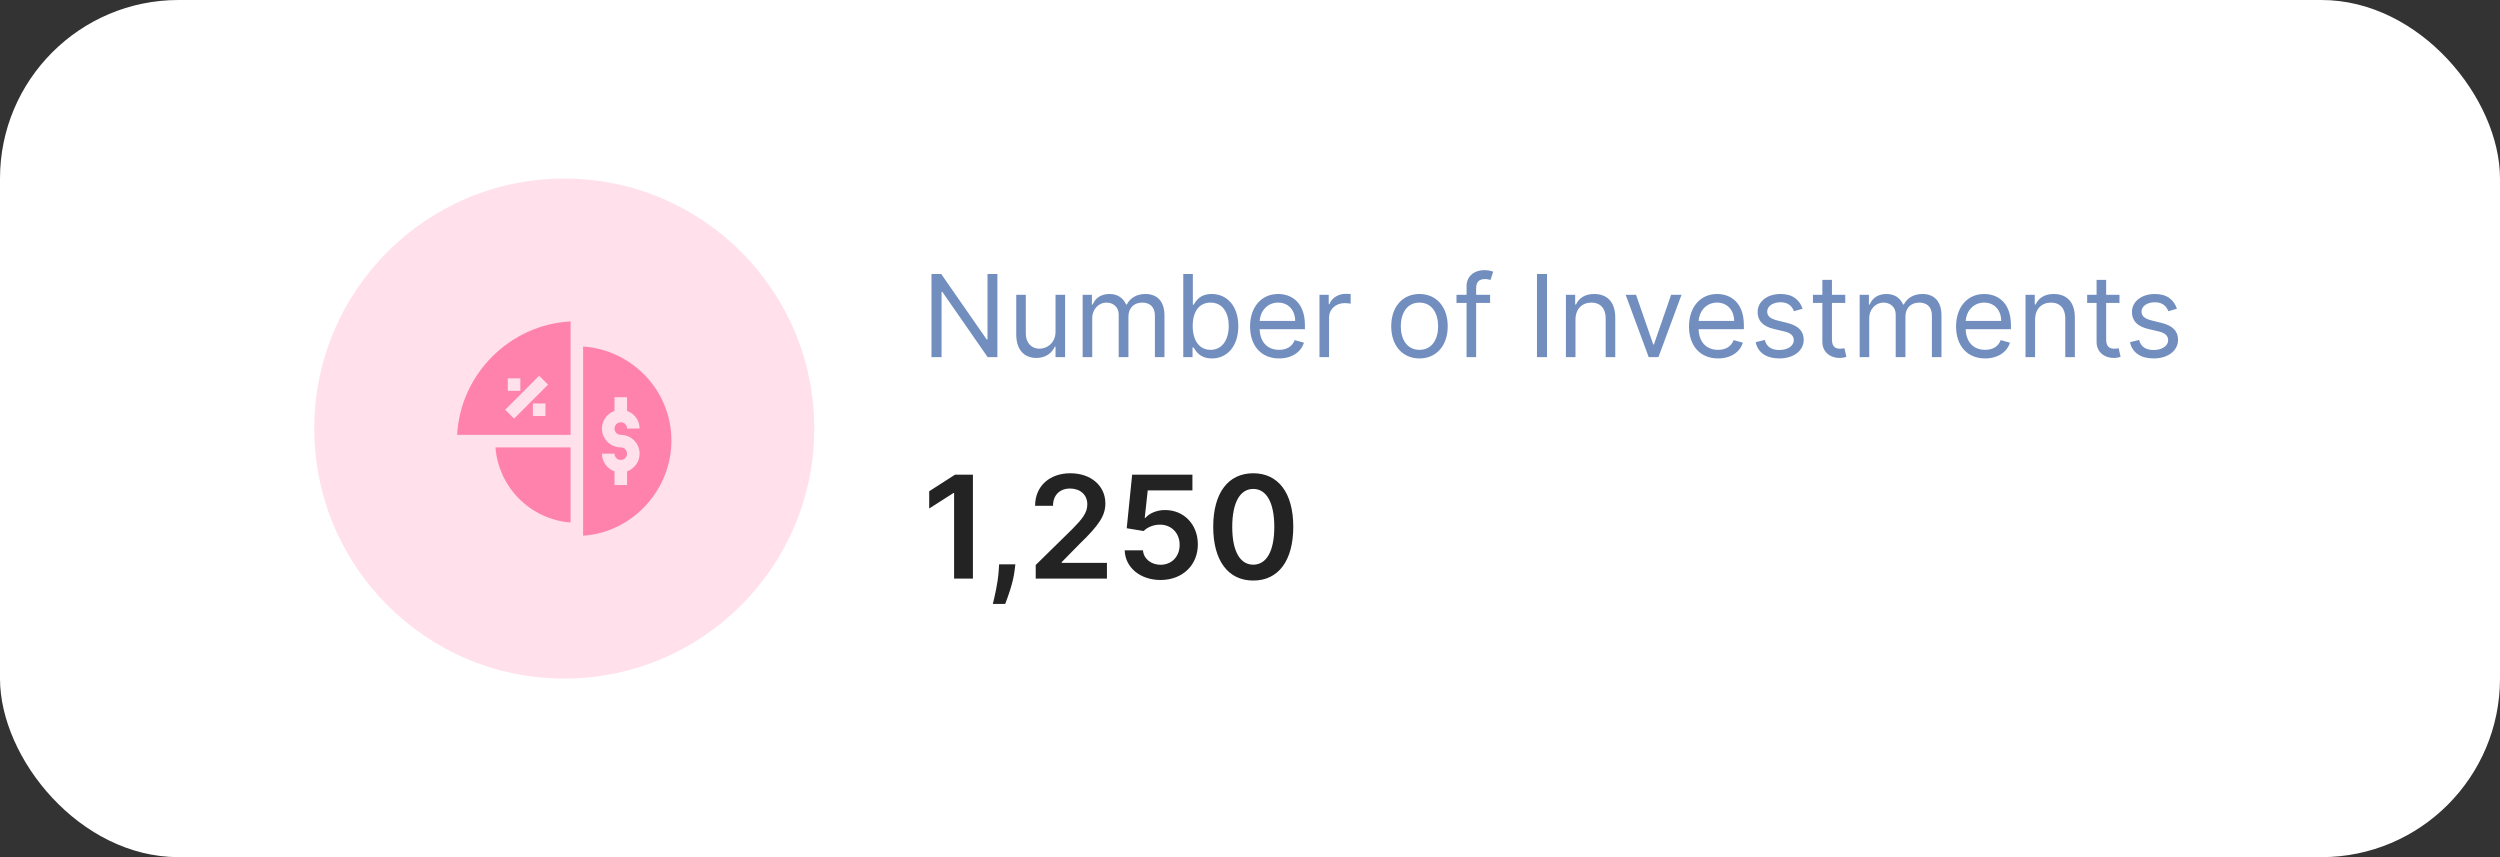 <svg width="350" height="120" viewBox="0 0 350 120" fill="none" xmlns="http://www.w3.org/2000/svg">
<rect x="0" y="0" width="350" height="120" fill="#333333" stroke="none"/>
<rect width="350" height="120" rx="25" fill="white"/>
<path d="M136.209 66.454H133.702L130.087 68.777V71.192L133.489 69.019H133.574V81H136.209V66.454ZM142.148 79.011H139.875L139.826 79.807C139.705 81.731 139.201 83.692 138.995 84.551H140.728C141.069 83.656 141.857 81.582 142.056 79.793L142.148 79.011ZM145 81H154.971V78.798H148.636V78.699L151.143 76.149C153.97 73.436 154.751 72.115 154.751 70.474C154.751 68.038 152.77 66.256 149.843 66.256C146.96 66.256 144.914 68.046 144.914 70.808H147.422C147.422 69.324 148.359 68.394 149.808 68.394C151.193 68.394 152.223 69.239 152.223 70.609C152.223 71.824 151.484 72.69 150.049 74.146L145 79.097V81ZM162.478 81.199C165.554 81.199 167.699 79.111 167.699 76.22C167.699 73.422 165.752 71.405 163.11 71.405C161.931 71.405 160.887 71.874 160.348 72.513H160.262L160.681 68.656H166.939V66.454H158.501L157.741 73.954L160.12 74.345C160.61 73.805 161.534 73.443 162.407 73.45C164.005 73.457 165.156 74.636 165.149 76.284C165.156 77.91 164.034 79.068 162.478 79.068C161.164 79.068 160.106 78.237 160.014 77.044H157.457C157.528 79.459 159.637 81.199 162.478 81.199ZM175.454 81.277C178.963 81.284 181.058 78.514 181.058 73.742C181.058 68.997 178.949 66.256 175.454 66.256C171.96 66.256 169.858 68.99 169.85 73.742C169.85 78.507 171.946 81.277 175.454 81.277ZM175.454 79.054C173.643 79.054 172.507 77.236 172.514 73.742C172.521 70.276 173.65 68.45 175.454 68.45C177.265 68.45 178.395 70.276 178.402 73.742C178.402 77.236 177.272 79.054 175.454 79.054Z" fill="#232323"/>
<path d="M139.636 38.364H138.25V47.523H138.136L131.773 38.364H130.409V50H131.818V40.864H131.932L138.273 50H139.636V38.364ZM147.774 46.432C147.774 48.068 146.524 48.818 145.524 48.818C144.411 48.818 143.615 48 143.615 46.727V41.273H142.274V46.818C142.274 49.045 143.456 50.114 145.092 50.114C146.411 50.114 147.274 49.409 147.683 48.523H147.774V50H149.115V41.273H147.774V46.432ZM151.571 50H152.912V44.545C152.912 43.267 153.844 42.364 154.889 42.364C155.906 42.364 156.616 43.028 156.616 44.023V50H157.98V44.318C157.98 43.193 158.685 42.364 159.912 42.364C160.866 42.364 161.685 42.869 161.685 44.159V50H163.026V44.159C163.026 42.108 161.923 41.159 160.366 41.159C159.116 41.159 158.202 41.733 157.753 42.636H157.662C157.23 41.705 156.469 41.159 155.321 41.159C154.185 41.159 153.344 41.705 152.98 42.636H152.866V41.273H151.571V50ZM165.659 50H166.955V48.659H167.114C167.409 49.136 167.977 50.182 169.659 50.182C171.841 50.182 173.364 48.432 173.364 45.659C173.364 42.909 171.841 41.159 169.636 41.159C167.932 41.159 167.409 42.205 167.114 42.659H167V38.364H165.659V50ZM166.977 45.636C166.977 43.682 167.841 42.364 169.477 42.364C171.182 42.364 172.023 43.795 172.023 45.636C172.023 47.5 171.159 48.977 169.477 48.977C167.864 48.977 166.977 47.614 166.977 45.636ZM179.074 50.182C180.847 50.182 182.142 49.295 182.551 47.977L181.256 47.614C180.915 48.523 180.125 48.977 179.074 48.977C177.5 48.977 176.415 47.96 176.352 46.091H182.688V45.523C182.688 42.273 180.756 41.159 178.938 41.159C176.574 41.159 175.006 43.023 175.006 45.705C175.006 48.386 176.551 50.182 179.074 50.182ZM176.352 44.932C176.443 43.574 177.403 42.364 178.938 42.364C180.392 42.364 181.324 43.455 181.324 44.932H176.352ZM184.727 50H186.068V44.477C186.068 43.295 187 42.432 188.273 42.432C188.631 42.432 189 42.5 189.091 42.523V41.159C188.938 41.148 188.585 41.136 188.386 41.136C187.341 41.136 186.432 41.727 186.114 42.591H186.023V41.273H184.727V50ZM198.726 50.182C201.089 50.182 202.68 48.386 202.68 45.682C202.68 42.955 201.089 41.159 198.726 41.159C196.362 41.159 194.771 42.955 194.771 45.682C194.771 48.386 196.362 50.182 198.726 50.182ZM198.726 48.977C196.93 48.977 196.112 47.432 196.112 45.682C196.112 43.932 196.93 42.364 198.726 42.364C200.521 42.364 201.339 43.932 201.339 45.682C201.339 47.432 200.521 48.977 198.726 48.977ZM208.614 41.273H206.659V40.386C206.659 39.523 207.023 39.068 207.909 39.068C208.295 39.068 208.523 39.159 208.659 39.205L209.045 38.045C208.841 37.955 208.432 37.818 207.773 37.818C206.523 37.818 205.318 38.568 205.318 40.068V41.273H203.909V42.409H205.318V50H206.659V42.409H208.614V41.273ZM216.584 38.364H215.175V50H216.584V38.364ZM220.568 44.75C220.568 43.227 221.511 42.364 222.795 42.364C224.04 42.364 224.795 43.176 224.795 44.545V50H226.136V44.455C226.136 42.227 224.949 41.159 223.182 41.159C221.864 41.159 221.045 41.75 220.636 42.636H220.523V41.273H219.227V50H220.568V44.75ZM235.411 41.273H233.956L231.547 48.227H231.456L229.047 41.273H227.592L230.82 50H232.183L235.411 41.273ZM240.527 50.182C242.3 50.182 243.595 49.295 244.004 47.977L242.709 47.614C242.368 48.523 241.578 48.977 240.527 48.977C238.953 48.977 237.868 47.96 237.805 46.091H244.141V45.523C244.141 42.273 242.209 41.159 240.391 41.159C238.027 41.159 236.459 43.023 236.459 45.705C236.459 48.386 238.004 50.182 240.527 50.182ZM237.805 44.932C237.896 43.574 238.857 42.364 240.391 42.364C241.845 42.364 242.777 43.455 242.777 44.932H237.805ZM252.362 43.227C251.942 41.989 250.999 41.159 249.271 41.159C247.43 41.159 246.067 42.205 246.067 43.682C246.067 44.886 246.783 45.693 248.385 46.068L249.839 46.409C250.72 46.614 251.135 47.034 251.135 47.636C251.135 48.386 250.339 49 249.089 49C247.993 49 247.305 48.528 247.067 47.591L245.794 47.909C246.107 49.392 247.328 50.182 249.112 50.182C251.141 50.182 252.521 49.074 252.521 47.568C252.521 46.352 251.76 45.585 250.203 45.205L248.908 44.886C247.874 44.631 247.408 44.284 247.408 43.614C247.408 42.864 248.203 42.318 249.271 42.318C250.442 42.318 250.925 42.966 251.158 43.568L252.362 43.227ZM258.335 41.273H256.472V39.182H255.131V41.273H253.812V42.409H255.131V47.864C255.131 49.386 256.358 50.114 257.494 50.114C257.994 50.114 258.312 50.023 258.494 49.955L258.222 48.75C258.108 48.773 257.926 48.818 257.631 48.818C257.04 48.818 256.472 48.636 256.472 47.5V42.409H258.335V41.273ZM260.352 50H261.693V44.545C261.693 43.267 262.625 42.364 263.67 42.364C264.688 42.364 265.398 43.028 265.398 44.023V50H266.761V44.318C266.761 43.193 267.466 42.364 268.693 42.364C269.648 42.364 270.466 42.869 270.466 44.159V50H271.807V44.159C271.807 42.108 270.705 41.159 269.148 41.159C267.898 41.159 266.983 41.733 266.534 42.636H266.443C266.011 41.705 265.25 41.159 264.102 41.159C262.966 41.159 262.125 41.705 261.761 42.636H261.648V41.273H260.352V50ZM277.918 50.182C279.69 50.182 280.986 49.295 281.395 47.977L280.099 47.614C279.759 48.523 278.969 48.977 277.918 48.977C276.344 48.977 275.259 47.96 275.196 46.091H281.531V45.523C281.531 42.273 279.599 41.159 277.781 41.159C275.418 41.159 273.849 43.023 273.849 45.705C273.849 48.386 275.395 50.182 277.918 50.182ZM275.196 44.932C275.287 43.574 276.247 42.364 277.781 42.364C279.236 42.364 280.168 43.455 280.168 44.932H275.196ZM284.912 44.75C284.912 43.227 285.855 42.364 287.139 42.364C288.384 42.364 289.139 43.176 289.139 44.545V50H290.48V44.455C290.48 42.227 289.293 41.159 287.526 41.159C286.207 41.159 285.389 41.75 284.98 42.636H284.866V41.273H283.571V50H284.912V44.75ZM296.726 41.273H294.862V39.182H293.521V41.273H292.203V42.409H293.521V47.864C293.521 49.386 294.749 50.114 295.885 50.114C296.385 50.114 296.703 50.023 296.885 49.955L296.612 48.75C296.499 48.773 296.317 48.818 296.021 48.818C295.43 48.818 294.862 48.636 294.862 47.5V42.409H296.726V41.273ZM304.768 43.227C304.348 41.989 303.405 41.159 301.678 41.159C299.837 41.159 298.473 42.205 298.473 43.682C298.473 44.886 299.189 45.693 300.791 46.068L302.246 46.409C303.126 46.614 303.541 47.034 303.541 47.636C303.541 48.386 302.746 49 301.496 49C300.399 49 299.712 48.528 299.473 47.591L298.2 47.909C298.513 49.392 299.734 50.182 301.518 50.182C303.547 50.182 304.928 49.074 304.928 47.568C304.928 46.352 304.166 45.585 302.609 45.205L301.314 44.886C300.28 44.631 299.814 44.284 299.814 43.614C299.814 42.864 300.609 42.318 301.678 42.318C302.848 42.318 303.331 42.966 303.564 43.568L304.768 43.227Z" fill="#718EBF"/>
<circle cx="79" cy="60" r="35" fill="#FFE0EB"/>
<g clip-path="url(#clip0_112_265)">
<path d="M79.879 60.878V45C71.374 45.446 64.447 52.373 64.001 60.878H79.879ZM76.363 58.242H74.606V56.484H76.363V58.242ZM71.09 52.968H72.848V54.726H71.09V52.968ZM75.484 52.605L76.727 53.847L71.969 58.606L70.726 57.363L75.484 52.605Z" fill="#FF82AC"/>
<path d="M79.879 62.636H69.366C69.794 68.237 74.278 72.721 79.879 73.149V62.636H79.879Z" fill="#FF82AC"/>
<path d="M81.636 48.516C81.636 48.704 81.636 75.206 81.636 74.999C88.496 74.543 93.999 68.642 93.999 61.669C93.999 54.696 88.497 48.969 81.636 48.516ZM86.909 60.878C88.363 60.878 89.546 62.061 89.546 63.515C89.546 64.659 88.809 65.626 87.788 65.99V67.909H86.031V65.99C85.01 65.626 84.273 64.659 84.273 63.515H86.031C86.031 64 86.425 64.394 86.909 64.394C87.394 64.394 87.788 64 87.788 63.515C87.788 63.03 87.394 62.636 86.909 62.636C85.456 62.636 84.273 61.453 84.273 59.999C84.273 58.855 85.01 57.889 86.031 57.525V55.605H87.788V57.525C88.809 57.889 89.546 58.855 89.546 59.999H87.788C87.788 59.514 87.394 59.12 86.909 59.12C86.425 59.12 86.031 59.514 86.031 59.999C86.031 60.484 86.425 60.878 86.909 60.878Z" fill="#FF82AC"/>
</g>
<defs>
<clipPath id="clip0_112_265">
<rect width="30" height="30" fill="white" transform="translate(64 45)"/>
</clipPath>
</defs>
</svg>

